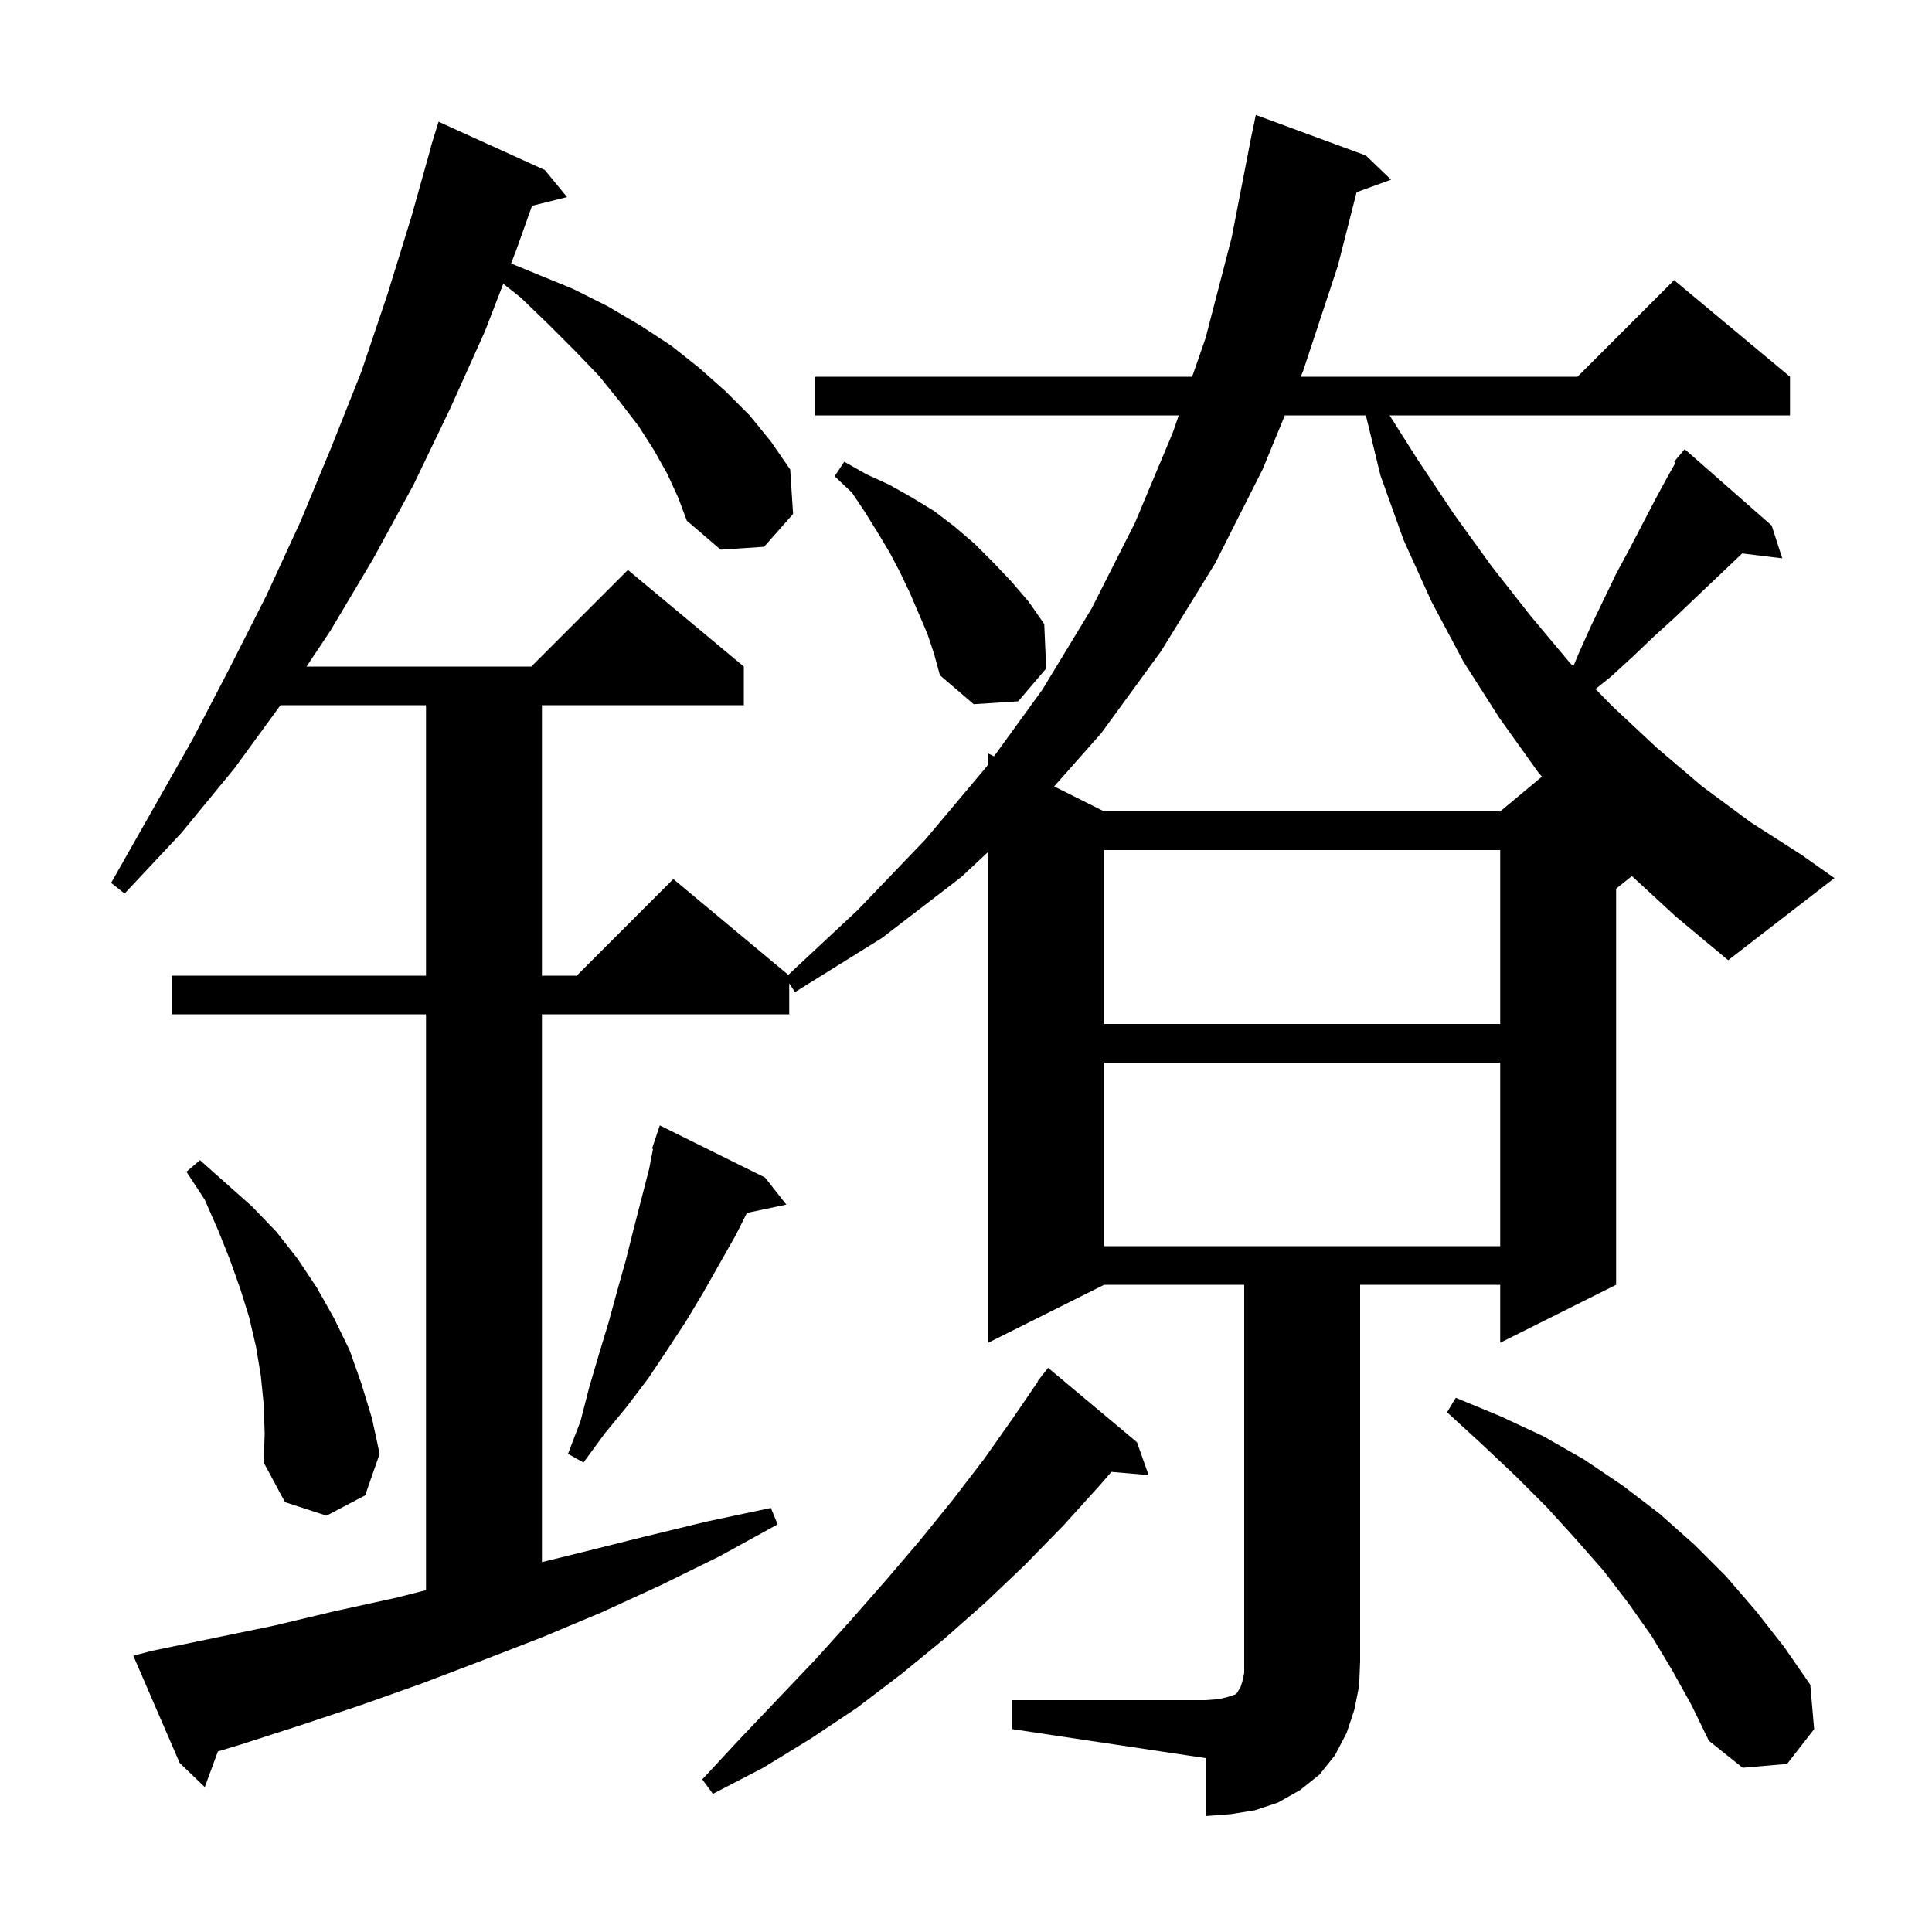 <svg xmlns="http://www.w3.org/2000/svg" xmlns:xlink="http://www.w3.org/1999/xlink" version="1.1" baseProfile="full" viewBox="0 0 200 200" width="200" height="200">
<g fill="black">
<path d="M 104.8 176.0 L 124.8 176.0 L 126.1 175.9 L 127.0 175.7 L 127.9 175.4 L 128.1 175.2 L 128.2 175.0 L 128.4 174.7 L 128.6 174.1 L 128.8 173.2 L 128.8 133.0 L 114.3 133.0 L 102.3 139.0 L 102.3 88.184 L 99.5 90.8 L 91.3 97.1 L 82.3 102.7 L 81.7 101.8 L 81.7 105.0 L 56.1 105.0 L 56.1 161.709 L 60.2 160.7 L 66.6 159.1 L 73.2 157.5 L 79.8 156.1 L 80.5 157.8 L 74.5 161.1 L 68.4 164.1 L 62.3 166.9 L 56.1 169.5 L 49.9 171.9 L 43.6 174.3 L 37.4 176.5 L 31.1 178.6 L 24.9 180.6 L 22.558 181.306 L 21.2 185.0 L 18.6 182.5 L 13.8 171.4 L 15.7 170.9 L 28.3 168.3 L 34.6 166.8 L 41.0 165.4 L 44.1 164.613 L 44.1 105.0 L 17.8 105.0 L 17.8 101.0 L 44.1 101.0 L 44.1 73.0 L 29.036 73.0 L 24.3 79.5 L 18.8 86.2 L 12.9 92.5 L 11.5 91.4 L 19.9 76.6 L 23.8 69.1 L 27.6 61.6 L 31.1 54.0 L 34.3 46.3 L 37.4 38.5 L 40.1 30.5 L 42.6 22.4 L 44.618 15.204 L 44.6 15.2 L 44.821 14.483 L 44.9 14.2 L 44.907 14.202 L 45.4 12.6 L 56.4 17.6 L 58.7 20.4 L 55.076 21.306 L 53.4 26.0 L 52.907 27.277 L 59.3 29.9 L 62.9 31.7 L 66.3 33.7 L 69.5 35.8 L 72.4 38.1 L 75.1 40.5 L 77.6 43.0 L 79.8 45.7 L 81.8 48.6 L 82.1 53.2 L 79.1 56.6 L 74.6 56.9 L 71.1 53.9 L 70.2 51.5 L 69.1 49.1 L 67.7 46.6 L 66.1 44.1 L 64.1 41.5 L 62.0 38.9 L 59.5 36.3 L 56.8 33.6 L 53.9 30.8 L 52.097 29.38 L 50.2 34.3 L 46.6 42.3 L 42.8 50.2 L 38.6 57.9 L 34.2 65.3 L 31.733 69.0 L 55.0 69.0 L 65.0 59.0 L 77.0 69.0 L 77.0 73.0 L 56.1 73.0 L 56.1 101.0 L 59.7 101.0 L 69.7 91.0 L 81.602 100.918 L 88.8 94.2 L 95.8 86.9 L 102.1 79.4 L 102.3 79.124 L 102.3 78.0 L 102.898 78.299 L 107.9 71.4 L 113.0 63.0 L 117.5 54.1 L 121.4 44.8 L 122.024 43.0 L 84.4 43.0 L 84.4 39.0 L 123.412 39.0 L 124.8 35.0 L 127.5 24.6 L 129.405 14.801 L 129.4 14.8 L 129.492 14.354 L 129.6 13.8 L 129.607 13.801 L 130.0 11.9 L 141.4 16.1 L 144.0 18.6 L 140.434 19.897 L 138.5 27.5 L 134.9 38.4 L 134.653 39.0 L 163.3 39.0 L 173.3 29.0 L 185.3 39.0 L 185.3 43.0 L 143.85 43.0 L 146.7 47.5 L 150.5 53.2 L 154.4 58.6 L 158.4 63.7 L 162.5 68.6 L 162.871 68.979 L 163.4 67.7 L 164.7 64.8 L 167.3 59.4 L 168.7 56.8 L 171.3 51.8 L 172.6 49.4 L 173.449 47.898 L 173.3 47.8 L 174.4 46.5 L 183.4 54.4 L 184.5 57.8 L 180.352 57.291 L 175.5 61.9 L 173.4 63.9 L 171.2 65.9 L 169.0 68.0 L 166.7 70.1 L 165.166 71.327 L 166.9 73.1 L 171.5 77.4 L 176.2 81.4 L 181.2 85.1 L 186.5 88.5 L 189.9 90.9 L 178.9 99.4 L 173.5 94.9 L 168.934 90.692 L 167.3 92.0 L 167.3 133.0 L 155.3 139.0 L 155.3 133.0 L 140.8 133.0 L 140.8 172.0 L 140.7 174.5 L 140.2 177.0 L 139.4 179.4 L 138.2 181.7 L 136.6 183.7 L 134.6 185.3 L 132.3 186.6 L 129.9 187.4 L 127.4 187.8 L 124.8 188.0 L 124.8 182.0 L 104.8 179.0 Z M 117.7 149.3 L 118.9 152.7 L 115.05 152.368 L 113.9 153.7 L 110.1 157.9 L 106.1 162.0 L 102.0 165.9 L 97.7 169.7 L 93.3 173.3 L 88.7 176.8 L 83.9 180.0 L 79.0 183.0 L 73.8 185.7 L 72.7 184.2 L 76.6 180.0 L 84.4 171.8 L 88.1 167.7 L 91.7 163.6 L 95.2 159.5 L 98.6 155.3 L 101.9 151.0 L 105.0 146.6 L 107.438 143.024 L 107.4 143.0 L 107.812 142.475 L 108.0 142.2 L 108.018 142.213 L 108.5 141.6 Z M 173.1 172.9 L 171.0 169.4 L 168.6 166.0 L 166.0 162.6 L 163.1 159.3 L 160.1 156.0 L 156.9 152.8 L 153.4 149.5 L 149.8 146.2 L 150.7 144.7 L 155.3 146.6 L 159.8 148.7 L 164.0 151.1 L 168.0 153.8 L 171.8 156.7 L 175.4 159.9 L 178.7 163.2 L 181.8 166.8 L 184.7 170.5 L 187.4 174.4 L 187.8 179.0 L 185.0 182.6 L 180.4 183.0 L 176.9 180.2 L 175.1 176.5 Z M 27.3 145.4 L 27.0 142.4 L 26.5 139.4 L 25.8 136.4 L 24.9 133.5 L 23.8 130.4 L 22.6 127.4 L 21.2 124.2 L 19.3 121.3 L 20.7 120.1 L 26.1 124.9 L 28.6 127.5 L 30.8 130.3 L 32.8 133.3 L 34.6 136.5 L 36.2 139.8 L 37.4 143.2 L 38.5 146.8 L 39.3 150.5 L 37.8 154.8 L 33.8 156.9 L 29.5 155.5 L 27.3 151.4 L 27.4 148.4 Z M 79.2 121.9 L 81.4 124.7 L 77.321 125.559 L 76.2 127.8 L 72.8 133.8 L 71.0 136.8 L 69.1 139.7 L 67.1 142.7 L 64.9 145.6 L 62.6 148.4 L 60.4 151.4 L 58.8 150.5 L 60.1 147.1 L 61.0 143.6 L 62.0 140.2 L 63.0 136.9 L 63.9 133.6 L 64.8 130.4 L 65.6 127.2 L 67.2 121.0 L 67.601 118.926 L 67.5 118.9 L 67.754 118.138 L 67.8 117.9 L 67.83 117.91 L 68.3 116.5 Z M 114.3 110.0 L 114.3 129.0 L 155.3 129.0 L 155.3 110.0 Z M 114.3 88.0 L 114.3 106.0 L 155.3 106.0 L 155.3 88.0 Z M 133.006 43.0 L 130.7 48.6 L 125.8 58.3 L 120.2 67.4 L 114.0 75.9 L 109.124 81.412 L 114.3 84.0 L 155.3 84.0 L 159.617 80.402 L 159.2 79.9 L 155.2 74.3 L 151.5 68.5 L 148.2 62.3 L 145.3 55.9 L 142.9 49.2 L 141.394 43.0 Z M 96.0 65.6 L 94.2 61.4 L 93.2 59.3 L 92.1 57.2 L 90.9 55.2 L 89.6 53.1 L 88.2 51.0 L 86.4 49.3 L 87.4 47.8 L 89.7 49.1 L 92.1 50.2 L 94.4 51.5 L 96.7 52.9 L 98.8 54.5 L 100.9 56.3 L 102.8 58.2 L 104.7 60.2 L 106.5 62.3 L 108.1 64.6 L 108.3 69.2 L 105.4 72.6 L 100.8 72.9 L 97.3 69.9 L 96.7 67.7 Z " />
</g>
</svg>
